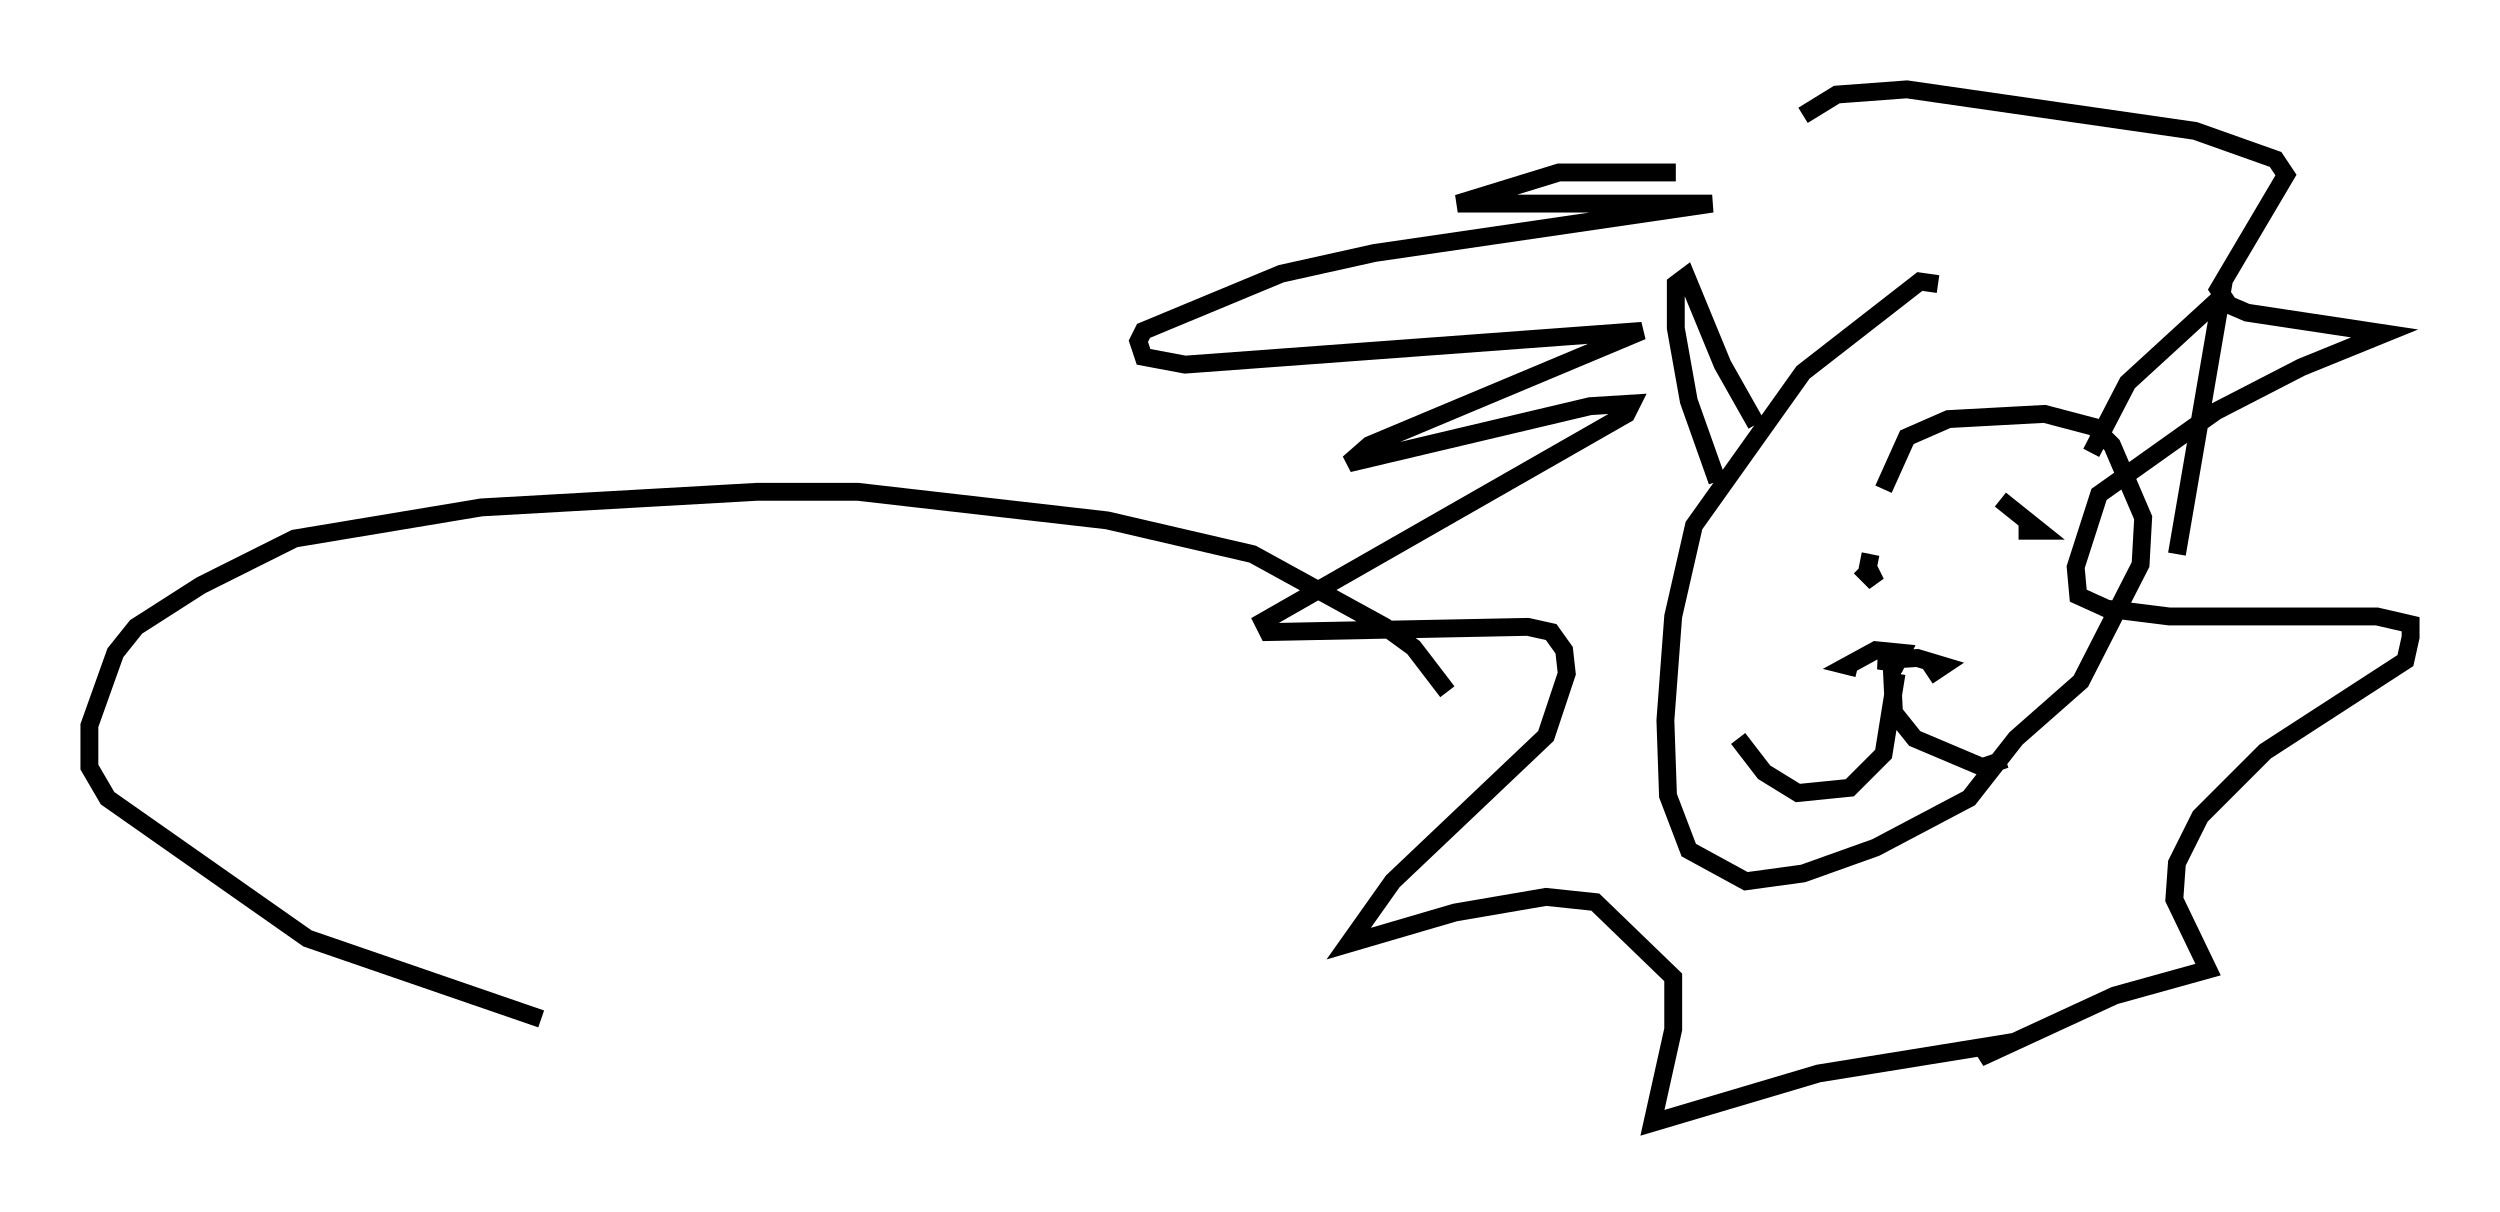 <?xml version="1.0" encoding="utf-8" ?>
<svg baseProfile="full" height="67.81" version="1.1" width="139.854" xmlns="http://www.w3.org/2000/svg" xmlns:ev="http://www.w3.org/2001/xml-events" xmlns:xlink="http://www.w3.org/1999/xlink"><defs /><rect fill="white" height="67.81" width="139.854" x="0" y="0" /><path d="M98.977, 11.972 m-5.229, -2.324 l-6.536, 0.0 -5.665, 1.743 l14.235, 0.0 -18.883, 2.76 l-5.229, 1.162 -7.698, 3.196 l-0.291, 0.581 0.291, 0.872 l2.324, 0.436 25.564, -1.888 l-15.251, 6.391 -1.162, 1.017 l13.508, -3.196 2.324, -0.145 l-0.291, 0.581 -20.335, 11.62 l0.291, 0.581 14.525, -0.291 l1.307, 0.291 0.726, 1.017 l0.145, 1.307 -1.162, 3.486 l-8.57, 8.134 -2.469, 3.486 l5.955, -1.743 5.084, -0.872 l2.76, 0.291 4.358, 4.212 l0.0, 2.905 -1.162, 5.229 l9.296, -2.76 9.877, -1.598 l-0.872, 0.726 7.553, -3.486 l5.229, -1.453 -1.888, -3.922 l0.145, -2.034 1.307, -2.615 l3.631, -3.631 7.844, -5.084 l0.291, -1.307 0.0, -0.726 l-1.888, -0.436 -11.62, 0.0 l-3.486, -0.436 -1.598, -0.726 l-0.145, -1.598 1.307, -4.067 l6.536, -4.648 4.793, -2.469 l4.648, -1.888 -7.698, -1.162 l-1.017, -0.436 -0.581, -0.872 l3.777, -6.391 -0.581, -0.872 l-4.503, -1.598 -16.123, -2.324 l-3.922, 0.291 -1.888, 1.162 m7.553, 9.441 l-1.017, -0.145 -6.536, 5.084 l-6.101, 8.57 -1.162, 5.084 l-0.436, 5.81 0.145, 4.212 l1.162, 3.05 3.196, 1.743 l3.196, -0.436 4.067, -1.453 l5.229, -2.76 2.615, -3.341 l3.631, -3.196 3.341, -6.536 l0.145, -2.615 -1.743, -4.067 l-1.017, -1.017 -2.76, -0.726 l-5.374, 0.291 -2.324, 1.017 l-1.307, 2.905 m-7.117, -3.631 l-1.888, -3.341 -2.034, -4.939 l-0.581, 0.436 0.0, 2.469 l0.726, 4.067 1.598, 4.503 m20.916, -1.598 l2.034, -3.922 5.229, -4.793 l-2.469, 14.38 m-17.721, 0.726 l0.872, 0.872 -0.436, -0.872 l0.145, -0.726 m7.263, -3.05 l2.179, 1.743 -1.162, 0.0 m-6.827, 7.989 l-0.726, 4.503 -1.888, 1.888 l-2.905, 0.291 -1.888, -1.162 l-1.453, -1.888 m8.57, -4.503 l0.145, 3.05 1.162, 1.453 l3.777, 1.598 1.307, -0.436 m-8.279, -5.084 l-0.581, -0.145 1.598, -0.872 l1.453, 0.145 -0.291, 0.581 l-1.017, -0.145 2.179, -0.145 l1.453, 0.436 -0.872, 0.581 m-26.871, 0.872 l-1.888, -2.469 -1.598, -1.162 l-7.408, -4.067 -8.134, -1.888 l-13.944, -1.598 -5.665, 0.0 l-15.397, 0.872 -10.458, 1.743 l-5.229, 2.615 -3.631, 2.324 l-1.162, 1.453 -1.453, 4.067 l0.0, 2.324 1.017, 1.743 l11.184, 7.844 13.073, 4.503 " fill="none" stroke="black" stroke-width="1" /></svg>
